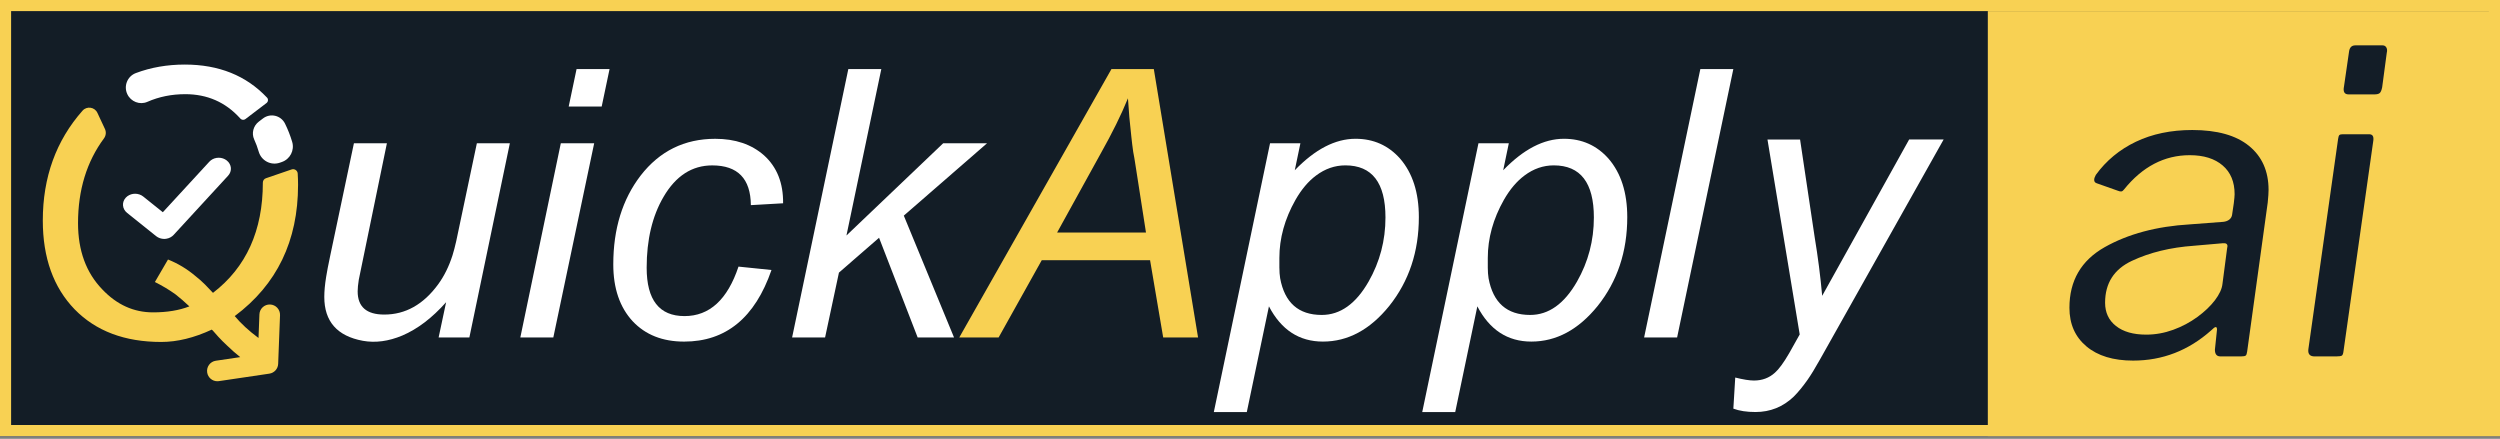 <svg width="188" height="33" viewBox="0 0 188 33" fill="none" xmlns="http://www.w3.org/2000/svg">
<rect x="0" y="0" width="188" height="33" fill="#808080" stroke="none"/>
<path d="M188 32.795H0V0H188V32.795Z" fill="#131D26"/>
<path d="M188 32.795H0V0H188V32.795ZM0.835 31.96H187.165V0.835H0.835V31.96Z" fill="#F8D153"/>
<path d="M20.075 7.336C18.514 5.683 16.458 4.855 13.901 4.855C12.577 4.855 11.346 5.069 10.213 5.496C9.579 5.735 9.286 6.465 9.573 7.079C9.838 7.645 10.508 7.911 11.081 7.659C11.957 7.274 12.907 7.082 13.931 7.082C15.584 7.082 16.956 7.682 18.046 8.885C18.056 8.897 18.068 8.908 18.078 8.92C18.176 9.027 18.339 9.043 18.455 8.955L20.04 7.749C20.172 7.649 20.191 7.457 20.078 7.337C20.076 7.337 20.075 7.336 20.075 7.336Z" fill="white"/>
<path d="M21.972 10.668C21.828 10.188 21.647 9.728 21.432 9.294C21.125 8.674 20.329 8.487 19.779 8.905L19.464 9.145C19.051 9.458 18.9 10.019 19.116 10.489C19.25 10.782 19.365 11.088 19.457 11.409C19.653 12.086 20.372 12.465 21.04 12.236L21.19 12.184C21.815 11.971 22.162 11.302 21.972 10.668Z" fill="white"/>
<path d="M33.548 22.726C32.496 23.91 31.397 24.746 30.25 25.234C29.216 25.666 28.23 25.798 27.29 25.629C25.354 25.272 24.387 24.173 24.387 22.331C24.387 21.899 24.433 21.391 24.528 20.809C24.584 20.452 24.687 19.916 24.838 19.202L26.615 10.773H29.095L26.981 21.034C26.925 21.391 26.896 21.682 26.896 21.908C26.896 23.073 27.563 23.655 28.897 23.655C30.494 23.655 31.847 22.894 32.956 21.372C33.407 20.751 33.764 20.029 34.028 19.202C34.122 18.901 34.215 18.545 34.309 18.13L35.86 10.773H38.341L35.297 25.375H32.985L33.548 22.726Z" fill="white"/>
<path d="M39.129 25.376L42.173 10.775H44.682L41.61 25.376H39.129ZM42.766 8.011L43.358 5.193H45.839L45.247 8.011H42.766Z" fill="white"/>
<path d="M56.465 15.426C56.446 13.435 55.479 12.438 53.561 12.438C52.039 12.438 50.818 13.228 49.897 14.806C49.05 16.253 48.629 18.029 48.629 20.134C48.629 22.559 49.578 23.77 51.476 23.77C53.355 23.77 54.708 22.53 55.535 20.049L58.016 20.303C56.776 23.893 54.587 25.688 51.447 25.688C49.83 25.688 48.544 25.181 47.585 24.166C46.607 23.113 46.119 21.685 46.119 19.882C46.119 17.213 46.805 14.987 48.177 13.201C49.605 11.36 51.475 10.438 53.786 10.438C55.29 10.438 56.511 10.851 57.451 11.679C58.429 12.562 58.907 13.765 58.889 15.287L56.465 15.426Z" fill="white"/>
<path d="M59.567 25.376L63.794 5.193H66.275L63.653 17.709L70.926 10.775H74.224L67.966 16.216L71.743 25.378H69.008L66.105 17.879L63.088 20.501L62.046 25.378H59.567V25.376Z" fill="white"/>
<path d="M72.138 25.376L83.582 5.193H86.767L90.094 25.376H87.472L86.486 19.569H78.339L75.097 25.376H72.138ZM79.496 17.484H86.177L85.387 12.41C85.331 12.034 85.274 11.705 85.218 11.423C85.162 11.029 85.114 10.644 85.076 10.268C84.964 9.31 84.879 8.351 84.822 7.393C84.316 8.634 83.638 10.005 82.792 11.509L79.496 17.484Z" fill="#F8D153"/>
<path d="M97.367 12.804C98.889 11.226 100.411 10.436 101.934 10.436C103.287 10.436 104.405 10.934 105.289 11.93C106.229 13.02 106.698 14.486 106.698 16.327C106.698 18.92 105.956 21.147 104.471 23.008C103.025 24.794 101.361 25.687 99.483 25.687C97.696 25.687 96.344 24.803 95.424 23.037L93.76 30.986H91.28L95.507 10.775H97.79L97.367 12.804ZM96.211 20.161C96.211 20.424 96.229 20.678 96.267 20.922C96.605 22.764 97.649 23.684 99.396 23.684C100.786 23.684 101.962 22.848 102.919 21.174C103.765 19.69 104.187 18.083 104.187 16.355C104.187 13.742 103.182 12.436 101.171 12.436C100.381 12.436 99.649 12.69 98.971 13.197C98.388 13.63 97.873 14.239 97.421 15.029C96.612 16.457 96.209 17.914 96.209 19.398V20.161H96.211Z" fill="white"/>
<path d="M113.04 12.804C114.562 11.226 116.083 10.436 117.607 10.436C118.96 10.436 120.077 10.934 120.961 11.93C121.901 13.02 122.37 14.486 122.37 16.327C122.37 18.92 121.628 21.147 120.144 23.008C118.697 24.794 117.034 25.687 115.155 25.687C113.369 25.687 112.016 24.803 111.096 23.037L109.433 30.986H106.952L111.18 10.775H113.463L113.04 12.804ZM111.883 20.161C111.883 20.424 111.902 20.678 111.939 20.922C112.277 22.764 113.321 23.684 115.068 23.684C116.459 23.684 117.634 22.848 118.592 21.174C119.438 19.69 119.859 18.083 119.859 16.355C119.859 13.742 118.854 12.436 116.843 12.436C116.053 12.436 115.321 12.69 114.644 13.197C114.061 13.63 113.545 14.239 113.093 15.029C112.284 16.457 111.882 17.914 111.882 19.398V20.161H111.883Z" fill="white"/>
<path d="M123.638 25.376L127.866 5.193H130.347L126.119 25.376H123.638Z" fill="white"/>
<path d="M136.859 27.039C136.502 27.677 136.192 28.186 135.929 28.561C135.572 29.068 135.224 29.491 134.886 29.829C134.078 30.6 133.12 30.984 132.011 30.984C131.353 30.984 130.8 30.899 130.348 30.73L130.49 28.391C131.09 28.541 131.561 28.616 131.899 28.616C132.518 28.616 133.045 28.418 133.477 28.024C133.777 27.761 134.134 27.272 134.548 26.558L135.338 25.149L132.914 10.492H135.366L136.465 17.849C136.709 19.314 136.896 20.78 137.028 22.245L143.567 10.49H146.161L136.859 27.039Z" fill="white"/>
<path d="M20.312 22.898C19.883 22.881 19.523 23.216 19.508 23.643L19.44 25.416C18.724 24.886 18.126 24.338 17.651 23.77C20.826 21.402 22.414 18.114 22.414 13.904C22.414 13.612 22.405 13.325 22.387 13.045C22.372 12.818 22.144 12.668 21.929 12.742L20 13.403C19.858 13.45 19.766 13.583 19.766 13.733C19.766 13.735 19.766 13.735 19.766 13.736C19.766 17.343 18.515 20.107 16.016 22.023L15.425 21.404C15.18 21.16 14.936 20.943 14.692 20.755C14.072 20.23 13.385 19.815 12.634 19.515L11.648 21.207C12.213 21.489 12.73 21.799 13.199 22.137C13.537 22.4 13.883 22.702 14.242 23.04C13.47 23.34 12.559 23.49 11.507 23.49C10.058 23.49 8.791 22.918 7.7 21.77C6.479 20.511 5.868 18.849 5.868 16.782C5.868 14.288 6.519 12.162 7.82 10.404C7.97 10.2 7.999 9.932 7.893 9.702L7.324 8.485C7.117 8.044 6.528 7.959 6.206 8.323C4.213 10.578 3.219 13.332 3.219 16.582C3.219 19.382 4.016 21.61 5.614 23.263C7.211 24.898 9.381 25.715 12.126 25.715C13.329 25.715 14.597 25.405 15.932 24.785C15.932 24.805 15.95 24.823 15.989 24.842L16.412 25.32C16.638 25.565 16.864 25.79 17.089 25.997C17.394 26.293 17.718 26.579 18.065 26.856L16.231 27.127C15.808 27.189 15.515 27.584 15.579 28.008C15.635 28.394 15.967 28.669 16.344 28.669C16.381 28.669 16.42 28.667 16.458 28.661L20.257 28.098C20.625 28.043 20.904 27.734 20.918 27.361L21.058 23.702C21.073 23.273 20.739 22.914 20.312 22.898Z" fill="#F8D153"/>
<path d="M188 0.835H149.484V32.796H188V0.835Z" fill="#F8D153"/>
<path d="M160.412 27.117C158.919 27.117 157.748 26.761 156.898 26.046C156.047 25.331 155.621 24.365 155.621 23.145C155.621 21.106 156.504 19.589 158.269 18.589C160.035 17.592 162.178 17.018 164.701 16.871L167.192 16.682C167.381 16.662 167.532 16.603 167.649 16.509C167.765 16.413 167.833 16.294 167.854 16.146L167.98 15.296C168.022 14.959 168.043 14.728 168.043 14.603C168.043 13.679 167.745 12.958 167.145 12.443C166.546 11.929 165.722 11.67 164.67 11.67C162.757 11.67 161.108 12.532 159.721 14.255C159.657 14.338 159.595 14.386 159.531 14.396C159.468 14.408 159.384 14.392 159.279 14.349L157.672 13.781C157.546 13.739 157.483 13.655 157.483 13.528C157.483 13.423 157.524 13.297 157.608 13.15C158.385 12.079 159.39 11.248 160.619 10.659C161.849 10.072 163.261 9.777 164.86 9.777C166.729 9.777 168.155 10.177 169.131 10.976C170.108 11.774 170.596 12.877 170.596 14.285C170.596 14.496 170.575 14.811 170.533 15.231L168.988 26.423C168.966 26.592 168.93 26.696 168.878 26.738C168.825 26.779 168.715 26.801 168.547 26.801H166.971C166.698 26.801 166.561 26.634 166.561 26.297L166.718 24.784C166.718 24.658 166.686 24.595 166.623 24.595C166.559 24.595 166.444 24.678 166.276 24.847C164.574 26.361 162.619 27.117 160.412 27.117ZM167.475 18.701L167.506 18.511C167.506 18.344 167.391 18.27 167.16 18.291L164.985 18.48C163.219 18.605 161.664 18.984 160.32 19.615C158.974 20.246 158.303 21.297 158.303 22.767C158.303 23.503 158.576 24.087 159.123 24.517C159.669 24.947 160.425 25.164 161.393 25.164C162.086 25.164 162.764 25.042 163.426 24.801C164.087 24.56 164.692 24.239 165.238 23.84C165.784 23.441 166.226 23.019 166.562 22.579C166.898 22.137 167.088 21.729 167.129 21.35L167.475 18.701Z" fill="#131D27"/>
<path d="M176.238 26.361C176.216 26.572 176.174 26.697 176.112 26.739C176.049 26.781 175.901 26.803 175.67 26.803H174.062C173.704 26.803 173.546 26.625 173.588 26.267L175.826 10.441C175.846 10.294 175.878 10.2 175.921 10.158C175.963 10.117 176.047 10.095 176.174 10.095H178.16C178.412 10.095 178.516 10.252 178.474 10.569L176.238 26.361ZM179.139 6.563C179.097 6.774 179.039 6.915 178.965 6.989C178.892 7.063 178.75 7.099 178.539 7.099H176.616C176.301 7.099 176.186 6.899 176.269 6.499L176.648 3.883C176.69 3.568 176.847 3.411 177.12 3.411H179.169C179.295 3.411 179.39 3.463 179.452 3.568C179.515 3.674 179.526 3.811 179.484 3.978L179.139 6.563Z" fill="#131D27"/>
<path d="M12.353 17.968C12.129 17.968 11.907 17.891 11.741 17.758L9.556 16.007C9.374 15.861 9.266 15.66 9.25 15.442C9.235 15.23 9.31 15.023 9.463 14.86C9.601 14.714 9.793 14.615 10.002 14.581C10.054 14.573 10.107 14.569 10.161 14.569C10.385 14.569 10.601 14.643 10.77 14.778L12.245 15.96L15.742 12.16C15.88 12.01 16.074 11.907 16.288 11.874C16.34 11.865 16.393 11.861 16.446 11.861C16.667 11.861 16.881 11.933 17.049 12.065C17.232 12.209 17.343 12.408 17.362 12.626C17.379 12.839 17.305 13.045 17.155 13.21L13.055 17.667C12.916 17.817 12.723 17.92 12.509 17.953C12.48 17.957 12.451 17.96 12.422 17.963C12.399 17.966 12.376 17.968 12.353 17.968Z" fill="white"/>
</svg>
